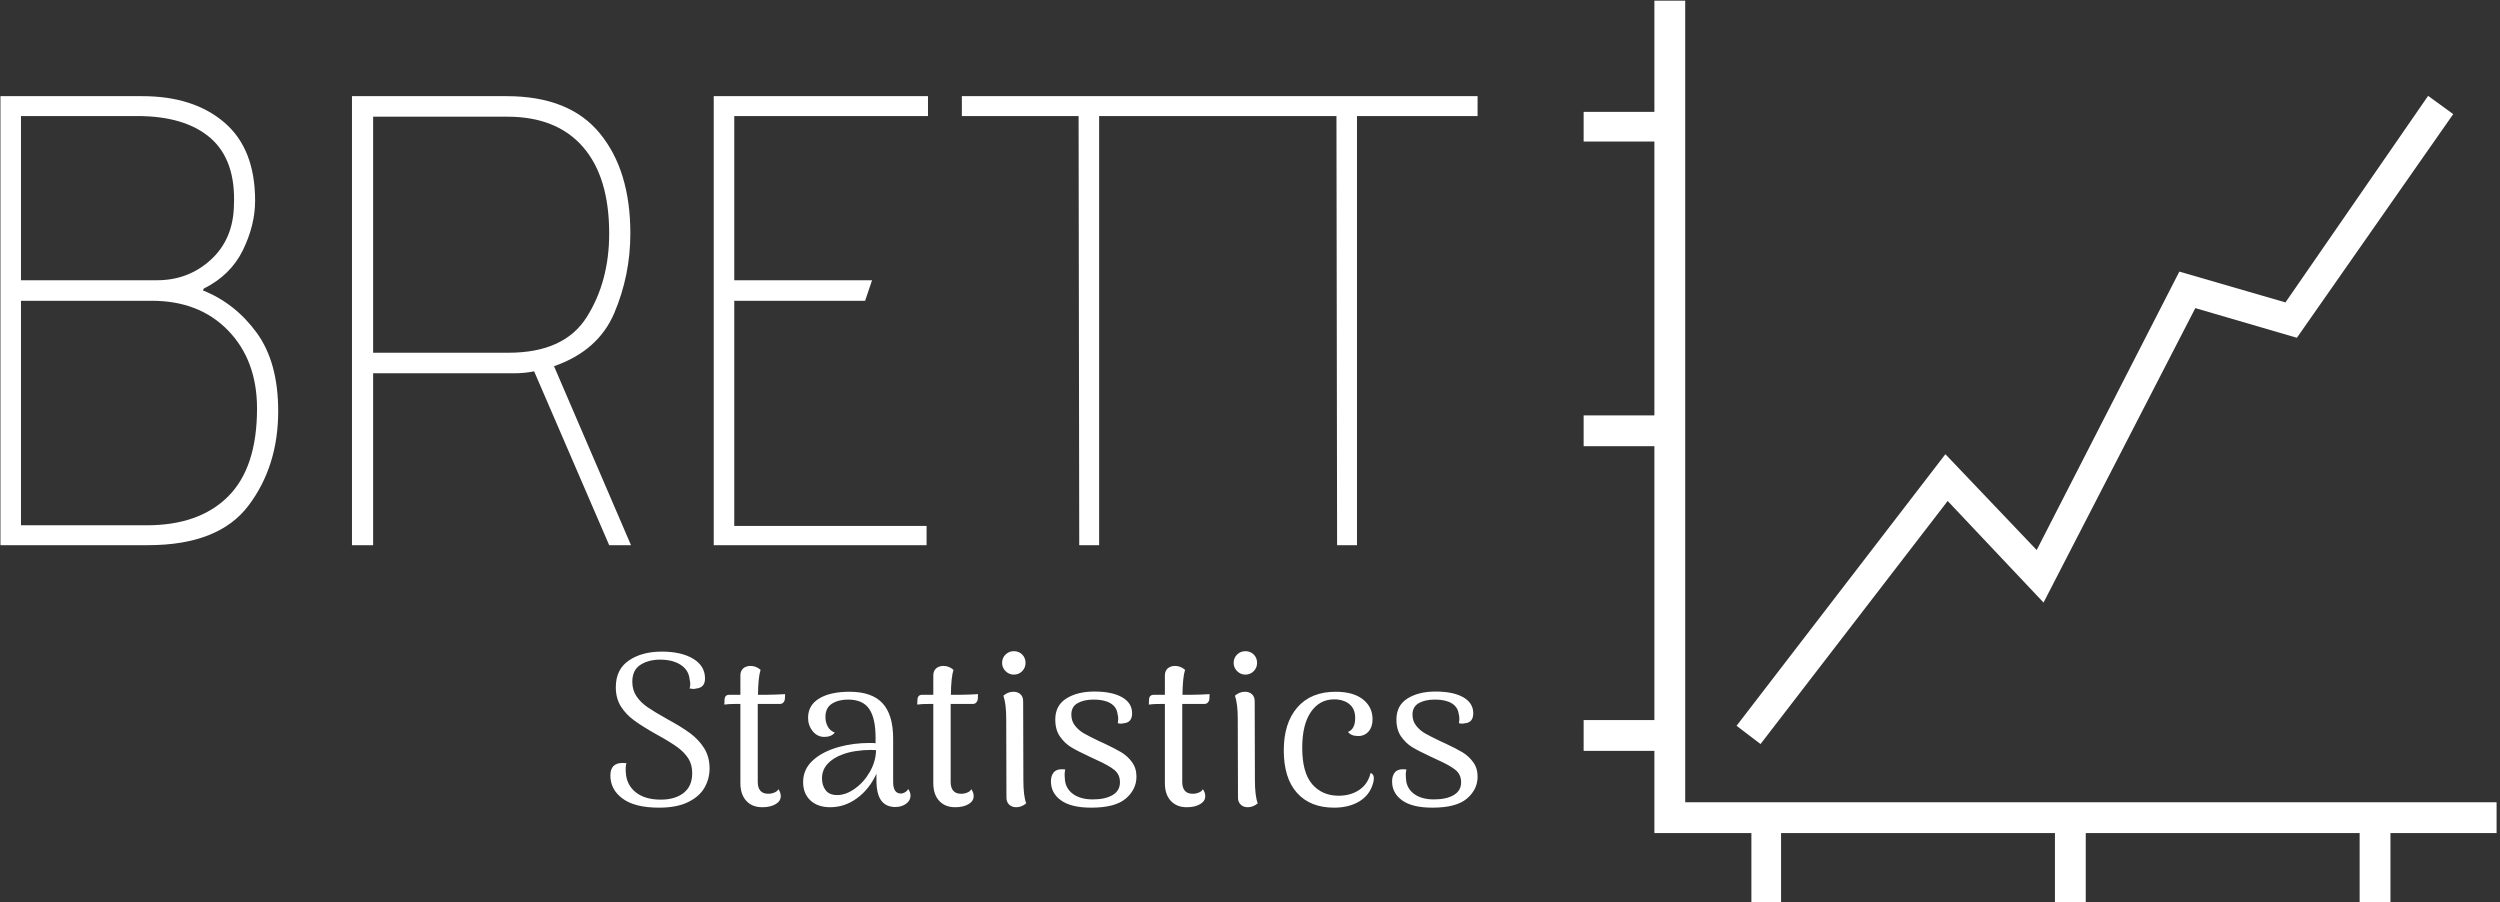 <svg xmlns="http://www.w3.org/2000/svg" version="1.1" xmlnsXlink="http://www.w3.org/1999/xlink" xmlnsSvgjs="http://svgjs.dev/svgjs" width="1000" height="361" viewBox="0 0 1000 361"><rect x="0" y="0" width="1000" height="361" fill="#333333" stroke="none"/><g transform="matrix(1,0,0,1,-0.606,0.263)"><svg viewBox="0 0 396 143" data-background-color="#89939e" preserveAspectRatio="xMidYMid meet" height="361" width="1000" xmlns="http://www.w3.org/2000/svg" xmlnsXlink="http://www.w3.org/1999/xlink"><defs></defs><g id="tight-bounds" transform="matrix(1,0,0,1,0.24,-0.104)"><svg viewBox="0 0 395.52 143.208" height="143.208" width="395.52"><g><svg viewBox="0 0 668.332 241.987" height="143.208" width="395.52"><g transform="matrix(1,0,0,1,0,25.745)"><svg viewBox="0 0 395.52 190.497" height="190.497" width="395.52"><g><svg viewBox="0 0 395.52 190.497" height="190.497" width="395.52"><g><svg viewBox="0 0 395.52 120.219" height="120.219" width="395.52"><g transform="matrix(1,0,0,1,0,0)"><svg width="395.52" viewBox="3.9 -35 115.14 35" height="120.219" data-palette-color="#ffffff"><path d="M3.9 0L3.9-35 14.95-35Q18.95-35 21.35-32.95 23.75-30.9 23.75-26.85L23.75-26.85Q23.75-24.95 22.8-23 21.85-21.05 19.75-20L19.75-20 19.7-19.9 19.7-19.85Q22.2-18.85 23.88-16.55 25.55-14.25 25.55-10.45L25.55-10.45Q25.55-6.15 23.23-3.08 20.9 0 15.4 0L15.4 0 3.9 0ZM16.1-20.65Q18.55-20.65 20.3-22.25 22.05-23.85 22.1-26.5L22.1-26.5Q22.25-30 20.28-31.73 18.3-33.45 14.55-33.45L14.55-33.45 5.5-33.45 5.5-20.65 16.1-20.65ZM15.3-1.55Q19.4-1.55 21.65-3.8 23.9-6.05 23.9-10.65L23.9-10.65Q23.9-14.4 21.65-16.73 19.4-19.05 15.7-19.05L15.7-19.05 5.5-19.05 5.5-1.55 15.3-1.55ZM51.35 0L45.5-13.55Q44.75-13.4 44-13.4L44-13.4 32.95-13.4 32.95 0 31.3 0 31.3-35 43.35-35Q48.25-35 50.62-32.1 53-29.2 53-24.3L53-24.3Q53-21.05 51.75-18.1 50.5-15.15 47.05-13.95L47.05-13.95 53.05 0 51.35 0ZM43.5-15Q47.85-15 49.6-17.78 51.35-20.55 51.35-24.3L51.35-24.3Q51.35-28.7 49.3-31.05 47.25-33.4 43.4-33.4L43.4-33.4 32.95-33.4 32.95-15 43.5-15ZM59.5 0L59.5-35 76.2-35 76.2-33.45 61.1-33.45 61.1-20.65 71.84-20.65 71.3-19.05 61.1-19.05 61.1-1.5 76.09-1.5 76.09 0 59.5 0ZM87.99 0L87.94-33.45 78.84-33.45 78.84-35 98.94-35 98.94-33.45 89.54-33.45 89.54 0 87.99 0ZM108.09 0L108.04-33.45 98.94-33.45 98.94-35 119.04-35 119.04-33.45 109.64-33.45 109.64 0 108.09 0Z" opacity="1" transform="matrix(1,0,0,1,0,0)" fill="#ffffff" class="undefined-text-0" data-fill-palette-color="primary" id="text-0"></path></svg></g></svg></g><g transform="matrix(1,0,0,1,163.31,148.6)"><svg viewBox="0 0 232.21 41.898" height="41.898" width="232.21"><g transform="matrix(1,0,0,1,0,0)"><svg width="232.21" viewBox="2.55 -35.4 199.78 36.05" height="41.898" data-palette-color="#ffffff"><path d="M13.75 0.65Q8.2 0.65 5.38-1.43 2.55-3.5 2.55-6.75L2.55-6.75Q2.55-9.65 5.35-9.65L5.35-9.65Q5.9-9.65 6.25-9.6L6.25-9.6Q6-8.85 6.1-7.5L6.1-7.5Q6.25-4.6 8.38-2.9 10.5-1.2 14.15-1.2L14.15-1.2Q17.45-1.2 19.43-2.75 21.4-4.3 21.4-7.3L21.4-7.3Q21.4-9.25 20.53-10.65 19.65-12.05 18.03-13.25 16.4-14.45 13.4-16.1L13.4-16.1Q10-18 8.05-19.43 6.1-20.85 4.95-22.7 3.8-24.55 3.8-27.1L3.8-27.1Q3.8-31.2 6.8-33.25 9.8-35.3 14.4-35.3L14.4-35.3Q18.9-35.3 21.63-33.65 24.35-32 24.35-29.1L24.35-29.1Q24.35-27 22.35-26.8L22.35-26.8Q21.95-26.7 21.7-26.7L21.7-26.7Q21.4-26.7 20.8-26.8L20.8-26.8Q20.95-27.35 20.95-27.8L20.95-27.8Q20.95-28.4 20.8-28.9L20.8-28.9Q20.6-31.05 18.75-32.25 16.9-33.45 14-33.45L14-33.45Q11.35-33.45 9.47-32.25 7.6-31.05 7.6-28.35L7.6-28.35Q7.6-26.45 8.55-25.03 9.5-23.6 11.1-22.5 12.7-21.4 15.65-19.75L15.65-19.75Q18.8-18.05 20.85-16.55 22.9-15.05 24.15-13.05 25.4-11.05 25.4-8.4L25.4-8.4Q25.4-6 24.23-3.95 23.05-1.9 20.45-0.63 17.85 0.65 13.75 0.65L13.75 0.65ZM38.55-25.35Q39.35-25.35 40.67-25.4 42-25.45 42.8-25.5L42.8-25.5 42.75-24.4Q42.7-23.9 42.4-23.58 42.1-23.25 41.65-23.25L41.65-23.25 36.5-23.25 36.5-21.35 36.5-5.25Q36.5-3.95 37.1-3.25 37.7-2.55 38.9-2.55L38.9-2.55Q39.65-2.55 40.32-2.83 41-3.1 41.25-3.6L41.25-3.6Q41.8-2.85 41.8-2L41.8-2Q41.8-0.85 40.6-0.15 39.4 0.55 37.55 0.55L37.55 0.55Q35.2 0.55 33.85-0.93 32.5-2.4 32.5-5L32.5-5 32.5-23.25 31.8-23.25Q29.75-23.25 28.8-23.1L28.8-23.1 28.85-24.25Q28.9-25.35 29.95-25.35L29.95-25.35 32.5-25.35 32.5-29.8Q32.5-30.85 33.15-31.43 33.8-32 34.85-32L34.85-32Q36.1-32 37.15-31.1L37.15-31.1Q36.6-29.4 36.55-25.35L36.55-25.35 38.55-25.35ZM71.15-3.65Q71.69-2.9 71.69-2.1L71.69-2.1Q71.69-1 70.67-0.25 69.65 0.5 68.19 0.5L68.19 0.5Q66.05 0.5 64.94-1 63.84-2.5 63.84-5.7L63.84-5.7 63.84-7.15Q62.2-3.6 59.37-1.53 56.55 0.55 53.2 0.55L53.2 0.55Q50.3 0.55 48.62-1.03 46.95-2.6 46.95-5.25L46.95-5.25Q46.95-8.2 49.2-10.25 51.45-12.3 55.25-13.35L55.25-13.35Q58.59-14.25 62.2-14.25L62.2-14.25Q63.2-14.25 63.64-14.2L63.64-14.2 63.64-15.5Q63.64-19.95 62.17-22.1 60.7-24.25 57.3-24.25L57.3-24.25Q55.09-24.25 53.59-23.3 52.09-22.35 52.09-20.2L52.09-20.2Q52.09-19.05 52.62-18.05 53.15-17.05 54.25-16.65L54.25-16.65Q53.45-15.65 51.84-15.65L51.84-15.65Q50.2-15.65 49.15-16.98 48.09-18.3 48.09-20.05L48.09-20.05Q48.09-22.95 50.65-24.5 53.2-26.05 57.65-26.05L57.65-26.05Q62.8-26.05 65.25-23.4 67.69-20.75 67.69-15.25L67.69-15.25 67.69-5.25Q67.69-2.6 69.5-2.6L69.5-2.6Q69.9-2.6 70.4-2.88 70.9-3.15 71.15-3.65L71.15-3.65ZM54.8-2.25Q56.8-2.25 58.87-3.73 60.95-5.2 62.32-7.6 63.7-10 63.75-12.6L63.75-12.6 62.59-12.65Q60.84-12.65 59.05-12.38 57.25-12.1 56-11.6L56-11.6Q53.8-10.8 52.55-9.4 51.3-8 51.3-6.1L51.3-6.1Q51.3-4.45 52.15-3.35 53-2.25 54.8-2.25L54.8-2.25ZM82.99-25.35Q83.79-25.35 85.12-25.4 86.44-25.45 87.24-25.5L87.24-25.5 87.19-24.4Q87.14-23.9 86.84-23.58 86.54-23.25 86.09-23.25L86.09-23.25 80.94-23.25 80.94-21.35 80.94-5.25Q80.94-3.95 81.54-3.25 82.14-2.55 83.34-2.55L83.34-2.55Q84.09-2.55 84.77-2.83 85.44-3.1 85.69-3.6L85.69-3.6Q86.24-2.85 86.24-2L86.24-2Q86.24-0.85 85.04-0.15 83.84 0.55 81.99 0.55L81.99 0.55Q79.64 0.55 78.29-0.93 76.94-2.4 76.94-5L76.94-5 76.94-23.25 76.24-23.25Q74.19-23.25 73.24-23.1L73.24-23.1 73.29-24.25Q73.34-25.35 74.39-25.35L74.39-25.35 76.94-25.35 76.94-29.8Q76.94-30.85 77.59-31.43 78.24-32 79.29-32L79.29-32Q80.54-32 81.59-31.1L81.59-31.1Q81.04-29.4 80.99-25.35L80.99-25.35 82.99-25.35ZM95.49-30Q94.39-30 93.59-30.8 92.79-31.6 92.79-32.7L92.79-32.7Q92.79-33.85 93.59-34.63 94.39-35.4 95.49-35.4L95.49-35.4Q96.64-35.4 97.42-34.63 98.19-33.85 98.19-32.7L98.19-32.7Q98.19-31.6 97.42-30.8 96.64-30 95.49-30L95.49-30ZM97.69-5.7Q97.69-2.05 98.34-0.35L98.34-0.35Q97.29 0.55 96.04 0.55L96.04 0.55Q95.04 0.55 94.42-0.05 93.79-0.65 93.79-1.65L93.79-1.65 93.74-19.8Q93.74-23.25 93.09-25.15L93.09-25.15Q94.14-26.05 95.39-26.05L95.39-26.05Q96.39-26.05 97.02-25.48 97.64-24.9 97.64-23.85L97.64-23.85 97.69-5.7ZM113.34 0.65Q108.69 0.65 106.36-1.03 104.04-2.7 104.04-5.4L104.04-5.4Q104.04-6.65 104.64-7.43 105.24-8.2 106.54-8.2L106.54-8.2Q107.04-8.2 107.34-8.15L107.34-8.15Q107.19-7.55 107.19-6.95L107.19-6.95Q107.19-6.4 107.24-6.05L107.24-6.05Q107.34-3.85 109.06-2.55 110.79-1.25 113.69-1.25L113.69-1.25Q116.54-1.25 118.24-2.25 119.94-3.25 119.94-5.2L119.94-5.2Q119.94-7 118.64-8.05 117.34-9.1 114.54-10.35L114.54-10.35 112.94-11.1Q110.14-12.4 108.66-13.3 107.19-14.2 106.11-15.75 105.04-17.3 105.04-19.65L105.04-19.65Q105.04-22.9 107.59-24.5 110.14-26.1 114.04-26.1L114.04-26.1Q118.14-26.1 120.44-24.78 122.74-23.45 122.74-21.1L122.74-21.1Q122.74-19 120.89-18.8L120.89-18.8Q120.39-18.7 120.24-18.7L120.24-18.7Q119.94-18.7 119.44-18.8L119.44-18.8Q119.54-19.4 119.54-19.8L119.54-19.8Q119.54-20.45 119.39-20.9L119.39-20.9Q119.19-22.55 117.76-23.4 116.34-24.25 113.89-24.25L113.89-24.25Q111.64-24.25 110.19-23.43 108.74-22.6 108.74-20.8L108.74-20.8Q108.74-19.3 109.59-18.23 110.44-17.15 111.61-16.48 112.79-15.8 115.19-14.65L115.19-14.65 116.29-14.15Q118.74-13 120.21-12.13 121.69-11.25 122.71-9.85 123.74-8.45 123.74-6.5L123.74-6.5Q123.74-3.55 121.29-1.45 118.84 0.65 113.34 0.65L113.34 0.65ZM136.34-25.35Q137.14-25.35 138.46-25.4 139.79-25.45 140.59-25.5L140.59-25.5 140.54-24.4Q140.49-23.9 140.19-23.58 139.89-23.25 139.44-23.25L139.44-23.25 134.29-23.25 134.29-21.35 134.29-5.25Q134.29-3.95 134.89-3.25 135.49-2.55 136.69-2.55L136.69-2.55Q137.44-2.55 138.11-2.83 138.79-3.1 139.04-3.6L139.04-3.6Q139.59-2.85 139.59-2L139.59-2Q139.59-0.85 138.39-0.15 137.19 0.55 135.34 0.55L135.34 0.55Q132.99 0.55 131.64-0.93 130.29-2.4 130.29-5L130.29-5 130.29-23.25 129.59-23.25Q127.54-23.25 126.59-23.1L126.59-23.1 126.64-24.25Q126.69-25.35 127.74-25.35L127.74-25.35 130.29-25.35 130.29-29.8Q130.29-30.85 130.94-31.43 131.59-32 132.64-32L132.64-32Q133.89-32 134.94-31.1L134.94-31.1Q134.39-29.4 134.34-25.35L134.34-25.35 136.34-25.35ZM148.83-30Q147.73-30 146.93-30.8 146.13-31.6 146.13-32.7L146.13-32.7Q146.13-33.85 146.93-34.63 147.73-35.4 148.83-35.4L148.83-35.4Q149.98-35.4 150.76-34.63 151.53-33.85 151.53-32.7L151.53-32.7Q151.53-31.6 150.76-30.8 149.98-30 148.83-30L148.83-30ZM151.03-5.7Q151.03-2.05 151.68-0.35L151.68-0.35Q150.63 0.55 149.38 0.55L149.38 0.55Q148.38 0.55 147.76-0.05 147.13-0.65 147.13-1.65L147.13-1.65 147.08-19.8Q147.08-23.25 146.43-25.15L146.43-25.15Q147.48-26.05 148.73-26.05L148.73-26.05Q149.73-26.05 150.36-25.48 150.98-24.9 150.98-23.85L150.98-23.85 151.03-5.7ZM169.28 0.65Q163.78 0.65 160.73-2.75 157.68-6.15 157.68-12.55L157.68-12.55Q157.68-18.85 160.81-22.45 163.93-26.05 169.63-26.05L169.63-26.05Q173.68-26.05 175.91-24.3 178.13-22.55 178.13-19.7L178.13-19.7Q178.13-17.95 177.21-16.9 176.28-15.85 174.83-15.85L174.83-15.85Q173.18-15.85 172.48-16.8L172.48-16.8Q174.13-17.45 174.13-20L174.13-20Q174.13-22.15 172.76-23.23 171.38-24.3 169.28-24.3L169.28-24.3Q165.93-24.3 163.93-21.4 161.93-18.5 161.93-13.15L161.93-13.15Q161.93-7.4 164.23-4.75 166.53-2.1 170.33-2.1L170.33-2.1Q173.08-2.1 175.08-3.45 177.08-4.8 177.68-7.35L177.68-7.35Q178.43-7.1 178.43-6.1L178.43-6.1Q178.43-5.45 178.18-4.75L178.18-4.75Q177.38-2.15 175.01-0.75 172.63 0.65 169.28 0.65L169.28 0.65ZM191.93 0.65Q187.28 0.65 184.95-1.03 182.63-2.7 182.63-5.4L182.63-5.4Q182.63-6.65 183.23-7.43 183.83-8.2 185.13-8.2L185.13-8.2Q185.63-8.2 185.93-8.15L185.93-8.15Q185.78-7.55 185.78-6.95L185.78-6.95Q185.78-6.4 185.83-6.05L185.83-6.05Q185.93-3.85 187.65-2.55 189.38-1.25 192.28-1.25L192.28-1.25Q195.13-1.25 196.83-2.25 198.53-3.25 198.53-5.2L198.53-5.2Q198.53-7 197.23-8.05 195.93-9.1 193.13-10.35L193.13-10.35 191.53-11.1Q188.73-12.4 187.25-13.3 185.78-14.2 184.7-15.75 183.63-17.3 183.63-19.65L183.63-19.65Q183.63-22.9 186.18-24.5 188.73-26.1 192.63-26.1L192.63-26.1Q196.73-26.1 199.03-24.78 201.33-23.45 201.33-21.1L201.33-21.1Q201.33-19 199.48-18.8L199.48-18.8Q198.98-18.7 198.83-18.7L198.83-18.7Q198.53-18.7 198.03-18.8L198.03-18.8Q198.13-19.4 198.13-19.8L198.13-19.8Q198.13-20.45 197.98-20.9L197.98-20.9Q197.78-22.55 196.35-23.4 194.93-24.25 192.48-24.25L192.48-24.25Q190.23-24.25 188.78-23.43 187.33-22.6 187.33-20.8L187.33-20.8Q187.33-19.3 188.18-18.23 189.03-17.15 190.2-16.48 191.38-15.8 193.78-14.65L193.78-14.65 194.88-14.15Q197.33-13 198.8-12.13 200.28-11.25 201.3-9.85 202.33-8.45 202.33-6.5L202.33-6.5Q202.33-3.55 199.88-1.45 197.43 0.65 191.93 0.65L191.93 0.65Z" opacity="1" transform="matrix(1,0,0,1,0,0)" fill="#ffffff" class="undefined-text-1" data-fill-palette-color="secondary" id="text-1"></path></svg></g></svg></g></svg></g></svg></g><g transform="matrix(1,0,0,1,423.901,0)"><svg viewBox="0 0 244.431 241.987" height="241.987" width="244.431"><g><svg xmlns="http://www.w3.org/2000/svg" xmlnsXlink="http://www.w3.org/1999/xlink" version="1.1" x="0" y="0" viewBox="10 10.2 80 79.2" enable-background="new 0 0 100 100" xml:space="preserve" height="241.987" width="244.431" class="icon-icon-0" data-fill-palette-color="accent" id="icon-0"><g fill="#ffffff" data-fill-palette-color="accent"><polygon points="90,80.5 18.9,80.5 18.9,10.2 16.2,10.2 16.2,20 10,20 10,22.6 16.2,22.6 16.2,46.6 10,46.6 10,49.3 16.2,49.3    16.2,73.3 10,73.3 10,76 16.2,76 16.2,83.2 24.7,83.2 24.7,89.4 27.3,89.4 27.3,83.2 51.3,83.2 51.3,89.4 54,89.4 54,83.2 78,83.2    78,89.4 80.7,89.4 80.7,83.2 90,83.2  " fill="#ffffff" data-fill-palette-color="accent"></polygon><polygon points="41.9,54.1 50.3,63 63.6,37.2 72.5,39.8 86.2,20.2 84,18.6 71.5,36.7 62.2,34 49.7,58.4 41.7,50 23.4,73.8    25.5,75.4  " fill="#ffffff" data-fill-palette-color="accent"></polygon></g></svg></g></svg></g></svg></g></svg><rect width="395.52" height="143.208" fill="none" stroke="none" visibility="hidden"></rect></g></svg></g></svg>